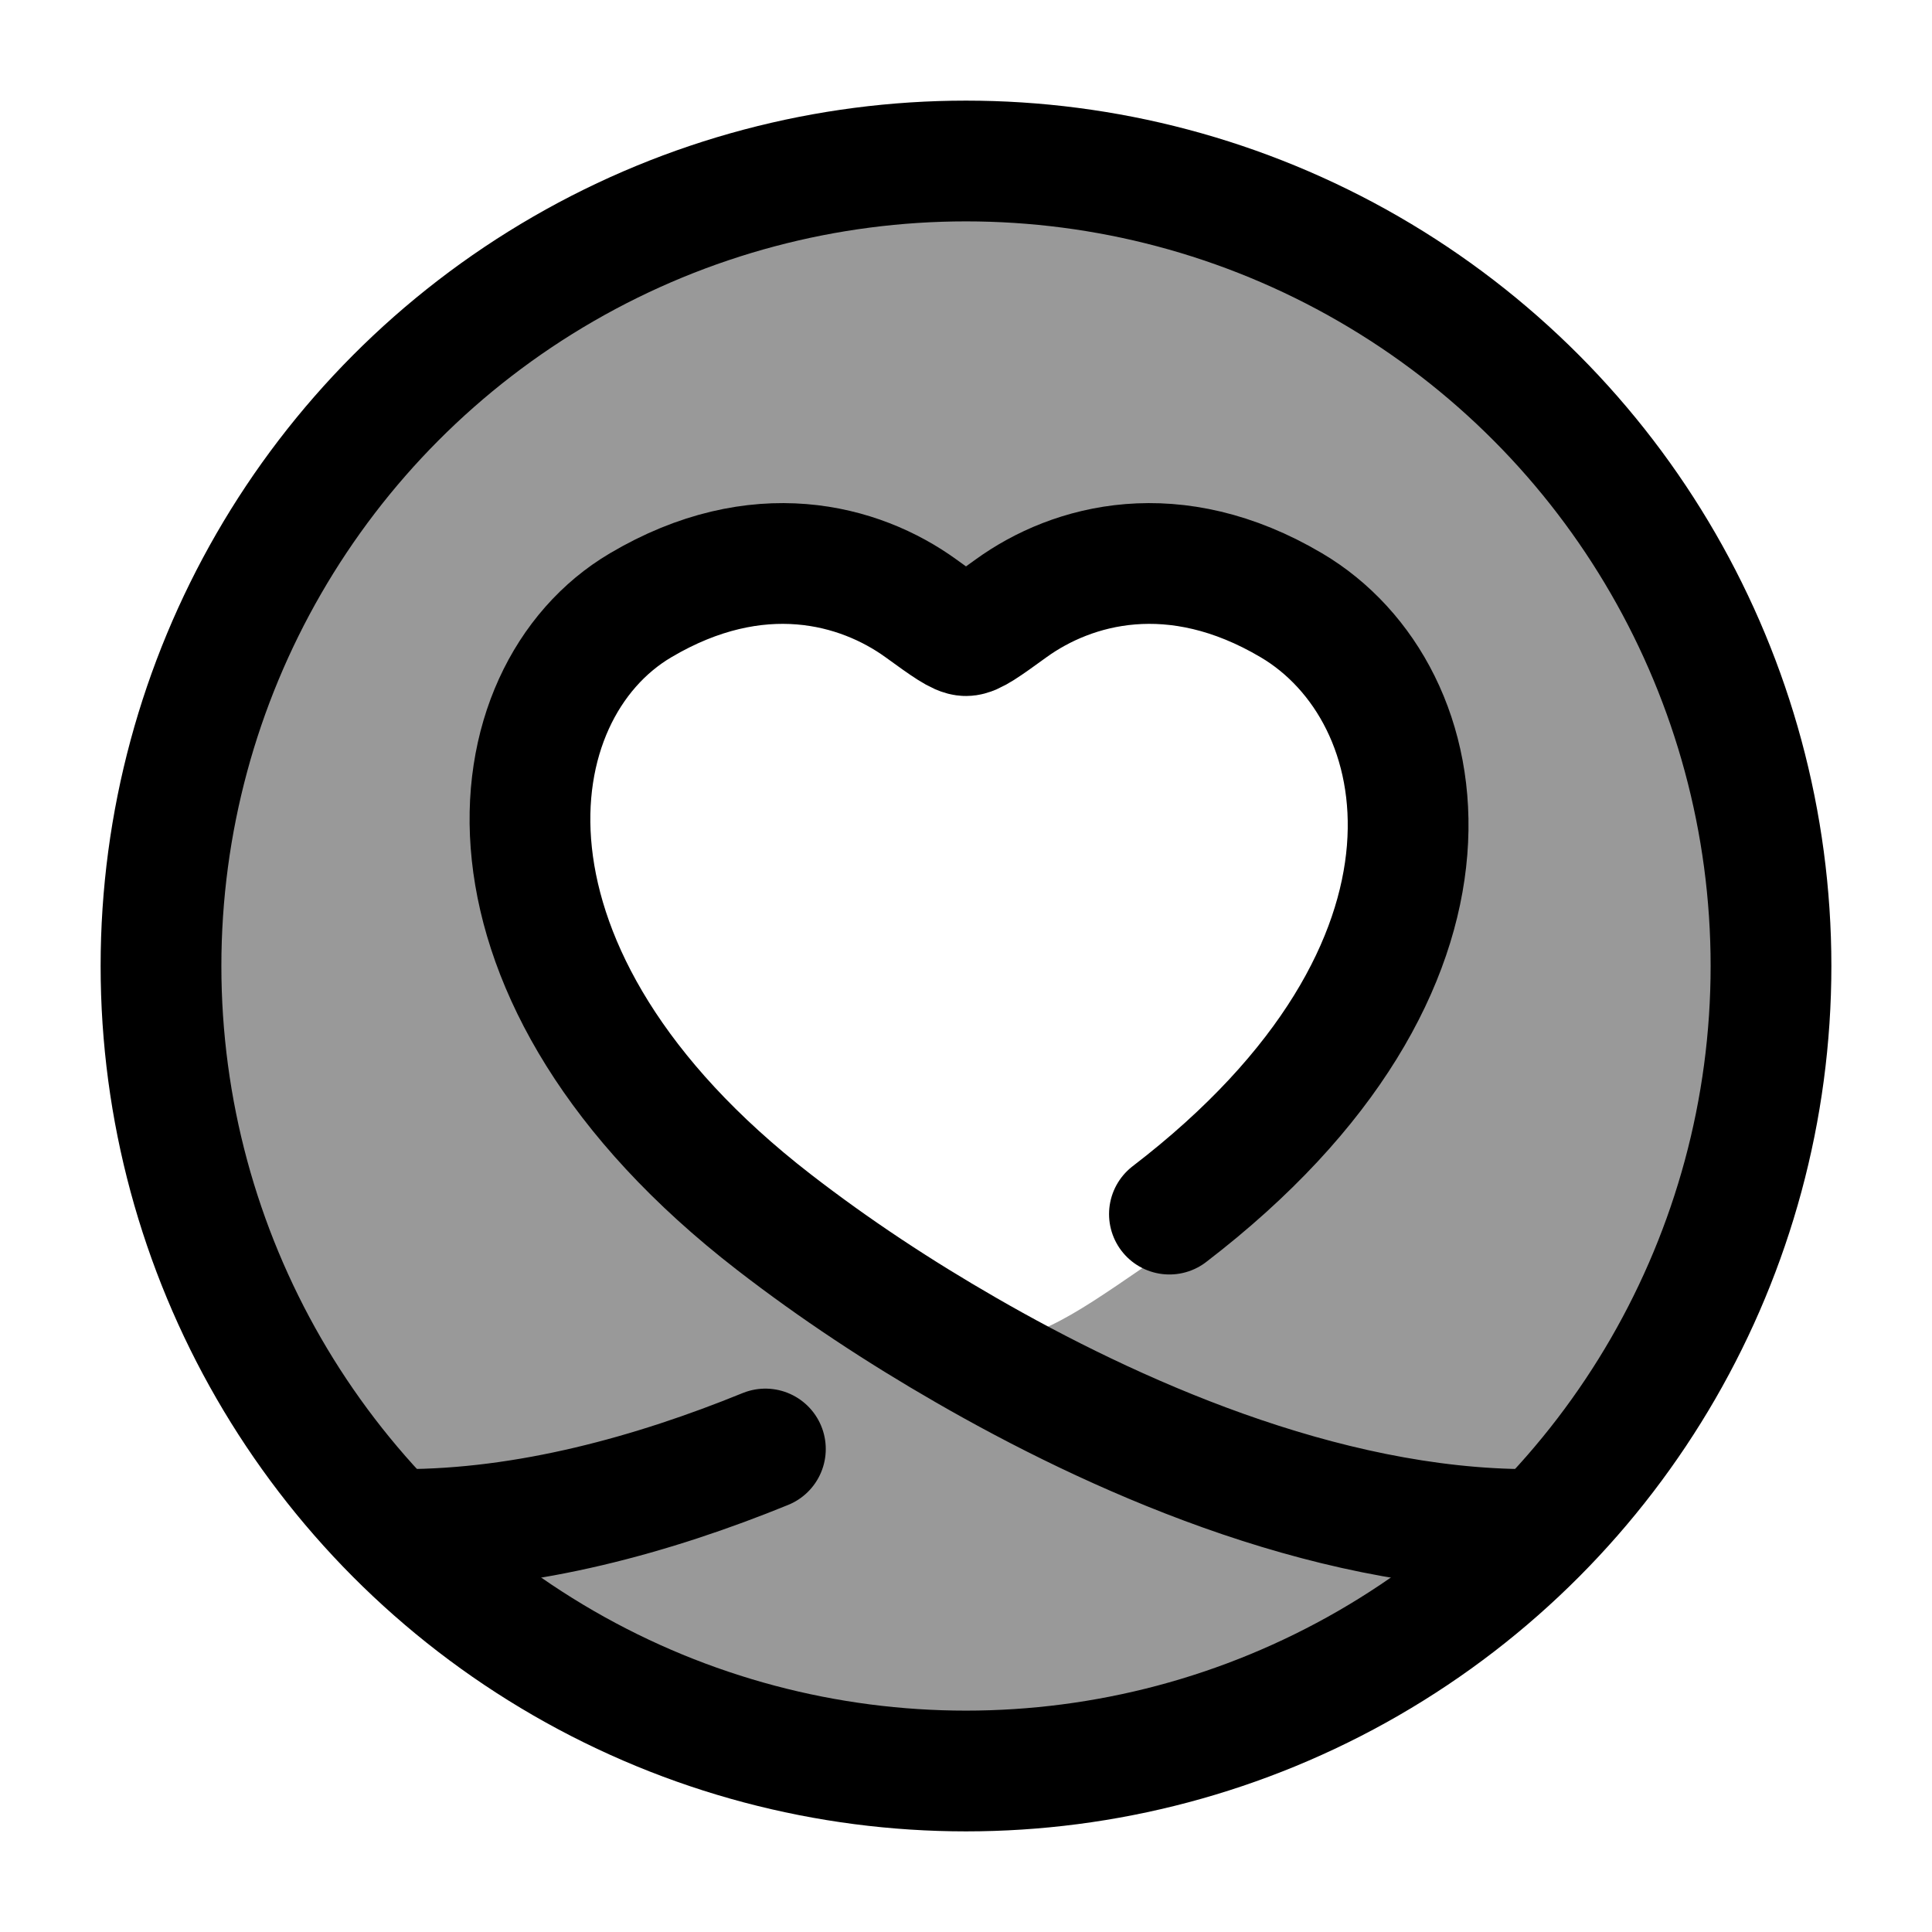 <svg width="24" height="24" viewBox="0 0 24 24" fill="none" xmlns="http://www.w3.org/2000/svg">
    <path opacity="0.4" fill-rule="evenodd" clip-rule="evenodd" d="M12 22C17.523 22 22 17.523 22 12C22 6.477 17.523 2 12 2C6.477 2 2 6.477 2 12C2 17.523 6.477 22 12 22ZM12.621 7.296C13.464 6.71 14.868 6.341 16.477 7.255C18.589 8.454 19.067 12.411 14.196 15.749C13.269 16.385 12.805 16.703 12 16.703C11.195 16.703 10.731 16.385 9.804 15.749C4.933 12.411 5.411 8.454 7.522 7.255C9.131 6.341 10.536 6.71 11.379 7.296C11.725 7.537 11.898 7.657 12 7.657C12.102 7.657 12.275 7.537 12.621 7.296Z" fill="currentColor"/>
    <circle cx="12" cy="12" r="10" stroke="currentColor" stroke-width="1.5" stroke-linecap="round"   stroke-linejoin="round"/>
    <path d="M14.527 15.082C18.528 12.014 17.895 8.613 16.042 7.519C14.59 6.66 13.322 7.006 12.56 7.557C12.248 7.783 12.092 7.896 12 7.896C11.908 7.896 11.752 7.783 11.44 7.557C10.678 7.006 9.41 6.66 7.958 7.519C6.112 8.609 5.649 12.114 9.613 15.181C10.37 15.767 11.171 16.294 12 16.771C13.779 17.797 16.417 19 19 19M5 19C6.549 19 8.117 18.567 9.508 18" stroke="currentColor" stroke-width="1.5" stroke-linecap="round"/>
</svg>
